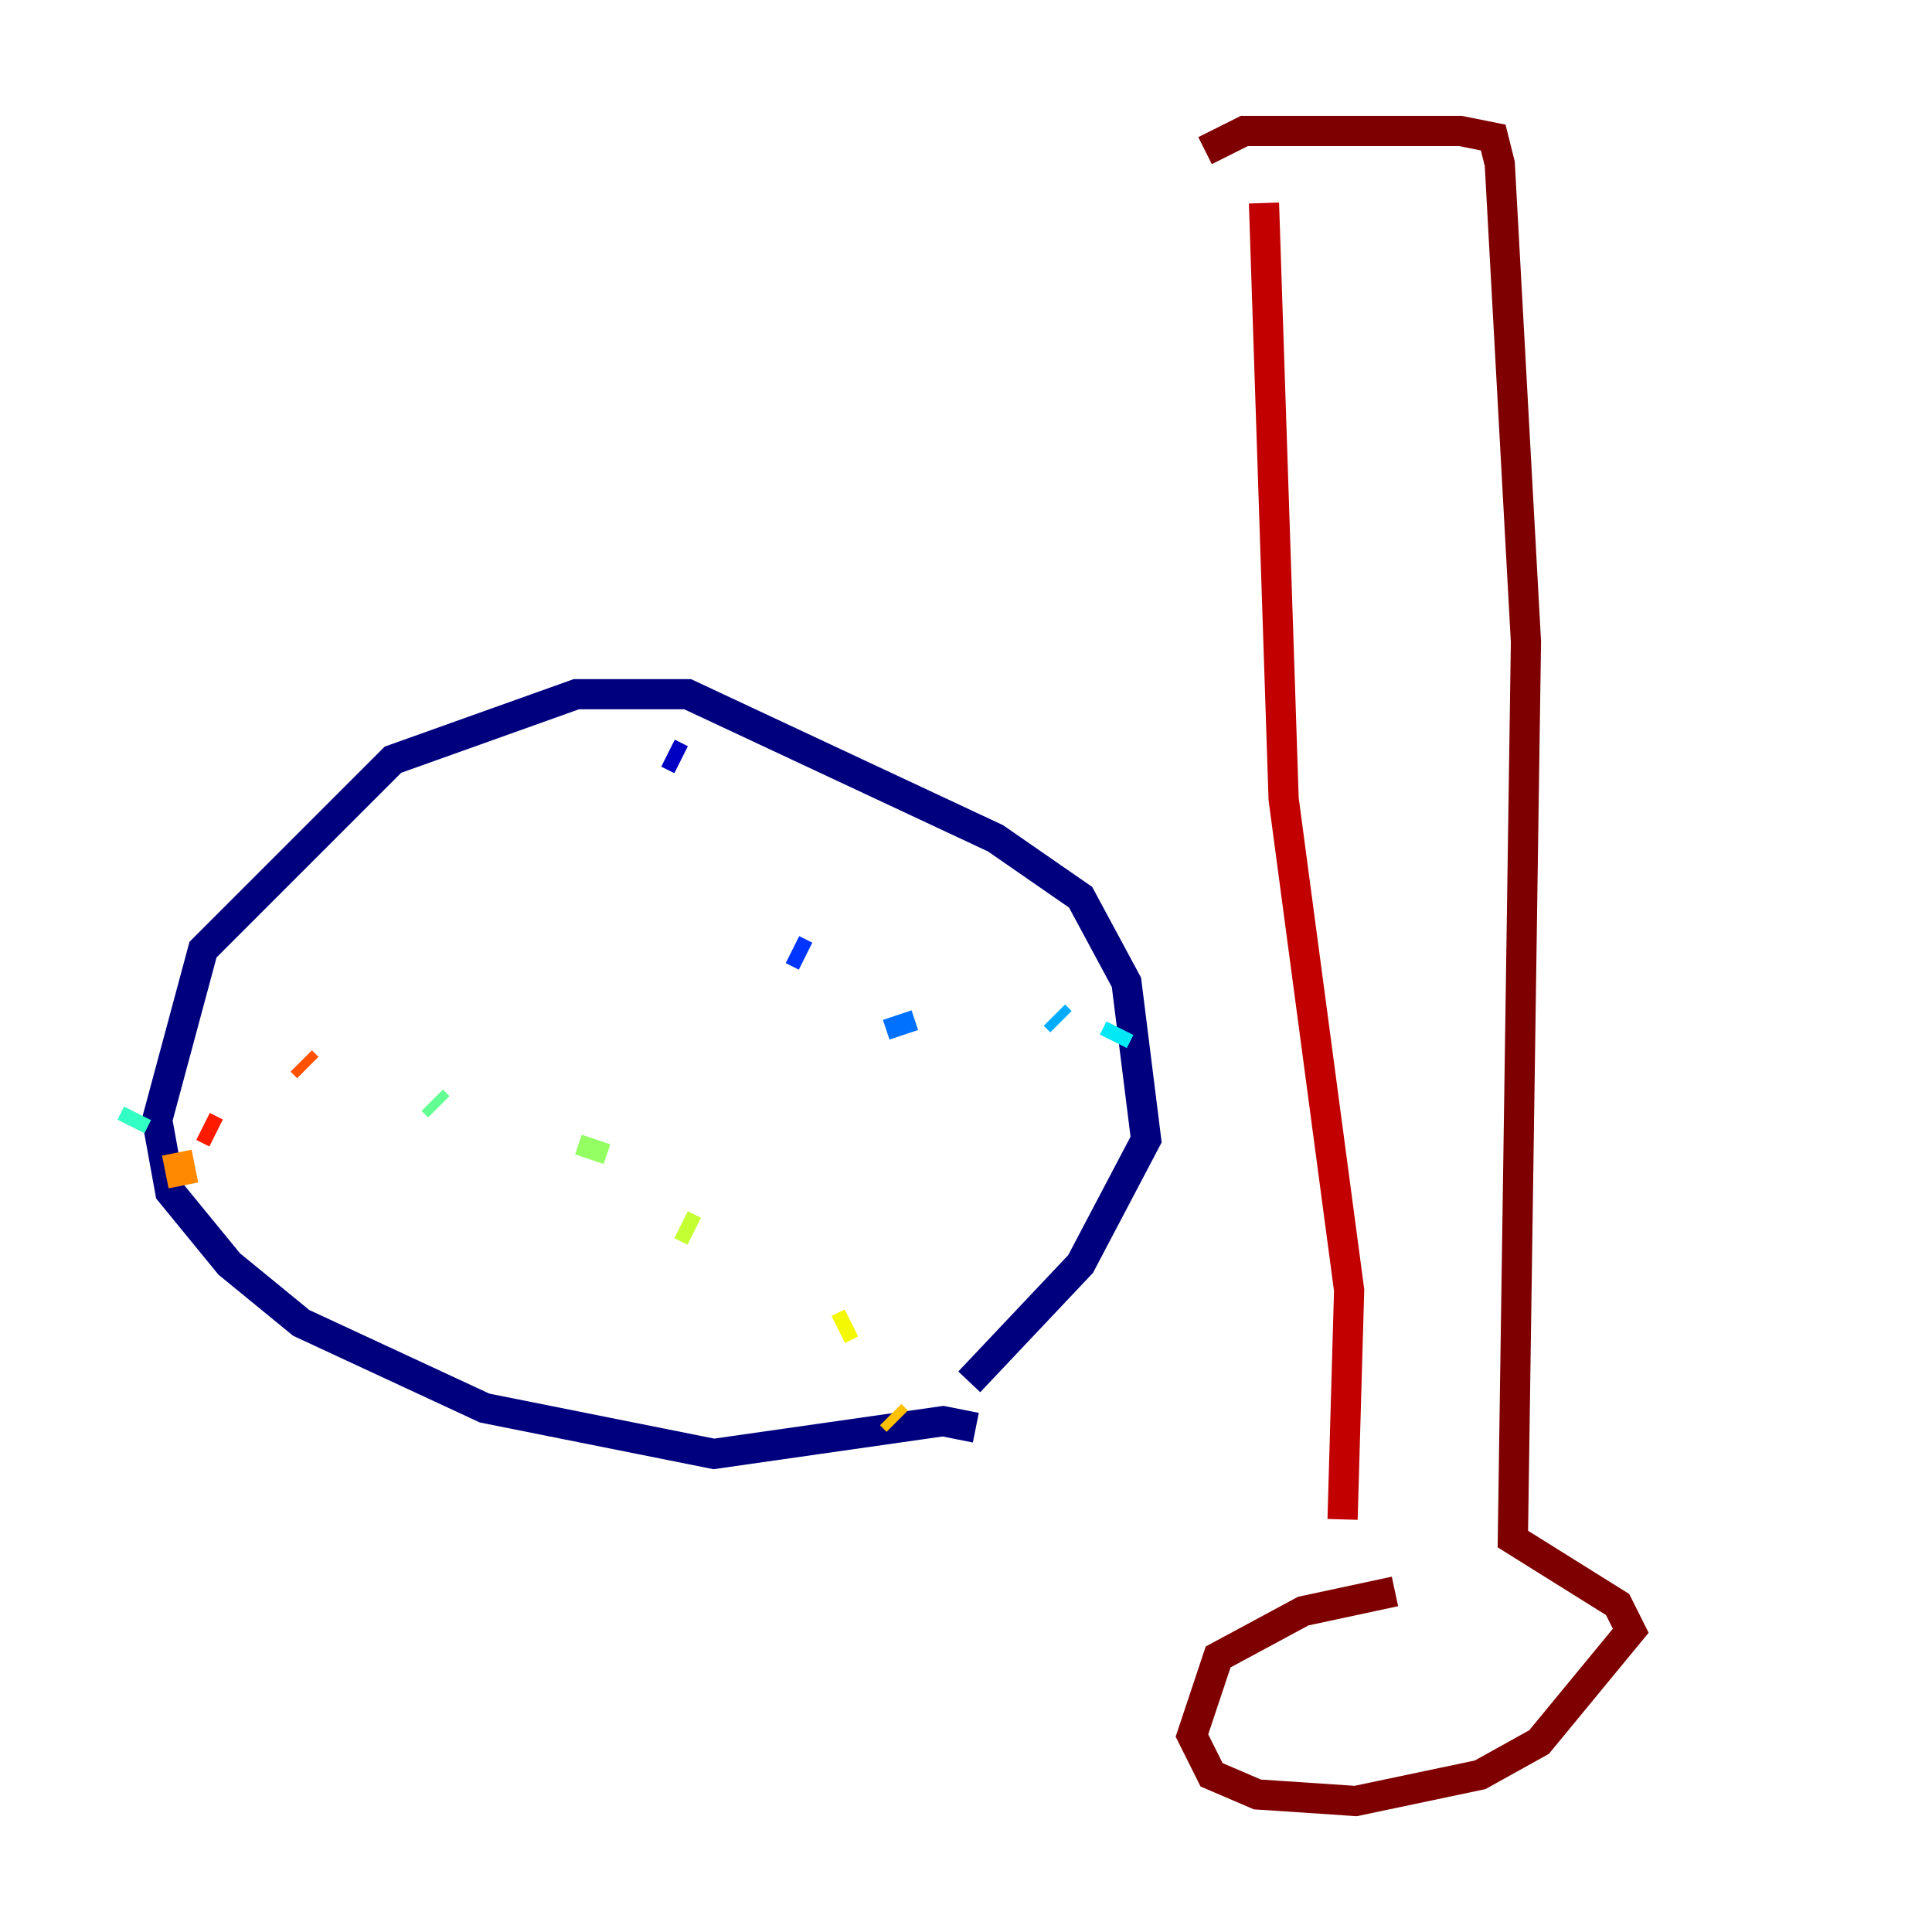 <?xml version="1.0" encoding="utf-8" ?>
<svg baseProfile="tiny" height="128" version="1.2" viewBox="0,0,128,128" width="128" xmlns="http://www.w3.org/2000/svg" xmlns:ev="http://www.w3.org/2001/xml-events" xmlns:xlink="http://www.w3.org/1999/xlink"><defs /><polyline fill="none" points="64.651,94.59 62.481,94.156 47.295,96.325 32.108,93.288 19.959,87.647 15.186,83.742 11.281,78.969 10.414,74.197 13.451,62.915 26.034,50.332 38.183,45.993 45.559,45.993 65.953,55.539 71.593,59.444 74.63,65.085 75.932,75.498 71.593,83.742 64.217,91.552" stroke="#00007f" stroke-width="2" /><polyline fill="none" points="45.125,50.332 44.258,49.898" stroke="#0000c3" stroke-width="2" /><polyline fill="none" points="48.163,61.614 48.163,61.614" stroke="#0000ff" stroke-width="2" /><polyline fill="none" points="53.37,63.349 52.502,62.915" stroke="#0034ff" stroke-width="2" /><polyline fill="none" points="59.878,68.556 59.444,67.254" stroke="#0070ff" stroke-width="2" /><polyline fill="none" points="70.291,67.688 69.858,67.254" stroke="#00acff" stroke-width="2" /><polyline fill="none" points="73.763,68.99 74.197,68.122" stroke="#02e8f4" stroke-width="2" /><polyline fill="none" points="8.678,74.63 9.112,73.763" stroke="#32ffc3" stroke-width="2" /><polyline fill="none" points="29.071,73.329 28.637,72.895" stroke="#63ff93" stroke-width="2" /><polyline fill="none" points="39.051,76.8 39.485,75.498" stroke="#93ff63" stroke-width="2" /><polyline fill="none" points="45.125,81.139 45.993,81.573" stroke="#c3ff32" stroke-width="2" /><polyline fill="none" points="55.539,88.081 56.407,87.647" stroke="#f4f802" stroke-width="2" /><polyline fill="none" points="59.444,94.156 59.01,93.722" stroke="#ffc000" stroke-width="2" /><polyline fill="none" points="12.149,78.536 11.715,76.366" stroke="#ff8900" stroke-width="2" /><polyline fill="none" points="20.393,70.725 19.959,70.291" stroke="#ff5100" stroke-width="2" /><polyline fill="none" points="14.319,75.064 13.451,74.63" stroke="#ff1a00" stroke-width="2" /><polyline fill="none" points="83.742,13.451 85.044,52.936 89.383,85.478 88.949,100.664" stroke="#c30000" stroke-width="2" /><polyline fill="none" points="79.837,9.98 82.441,8.678 96.759,8.678 98.929,9.112 99.363,10.848 101.098,42.522 100.231,101.966 107.173,106.305 108.041,108.041 101.966,115.417 98.061,117.586 89.817,119.322 83.308,118.888 80.271,117.586 78.969,114.983 80.705,109.776 86.346,106.739 92.42,105.437" stroke="#7f0000" stroke-width="2" /></svg>